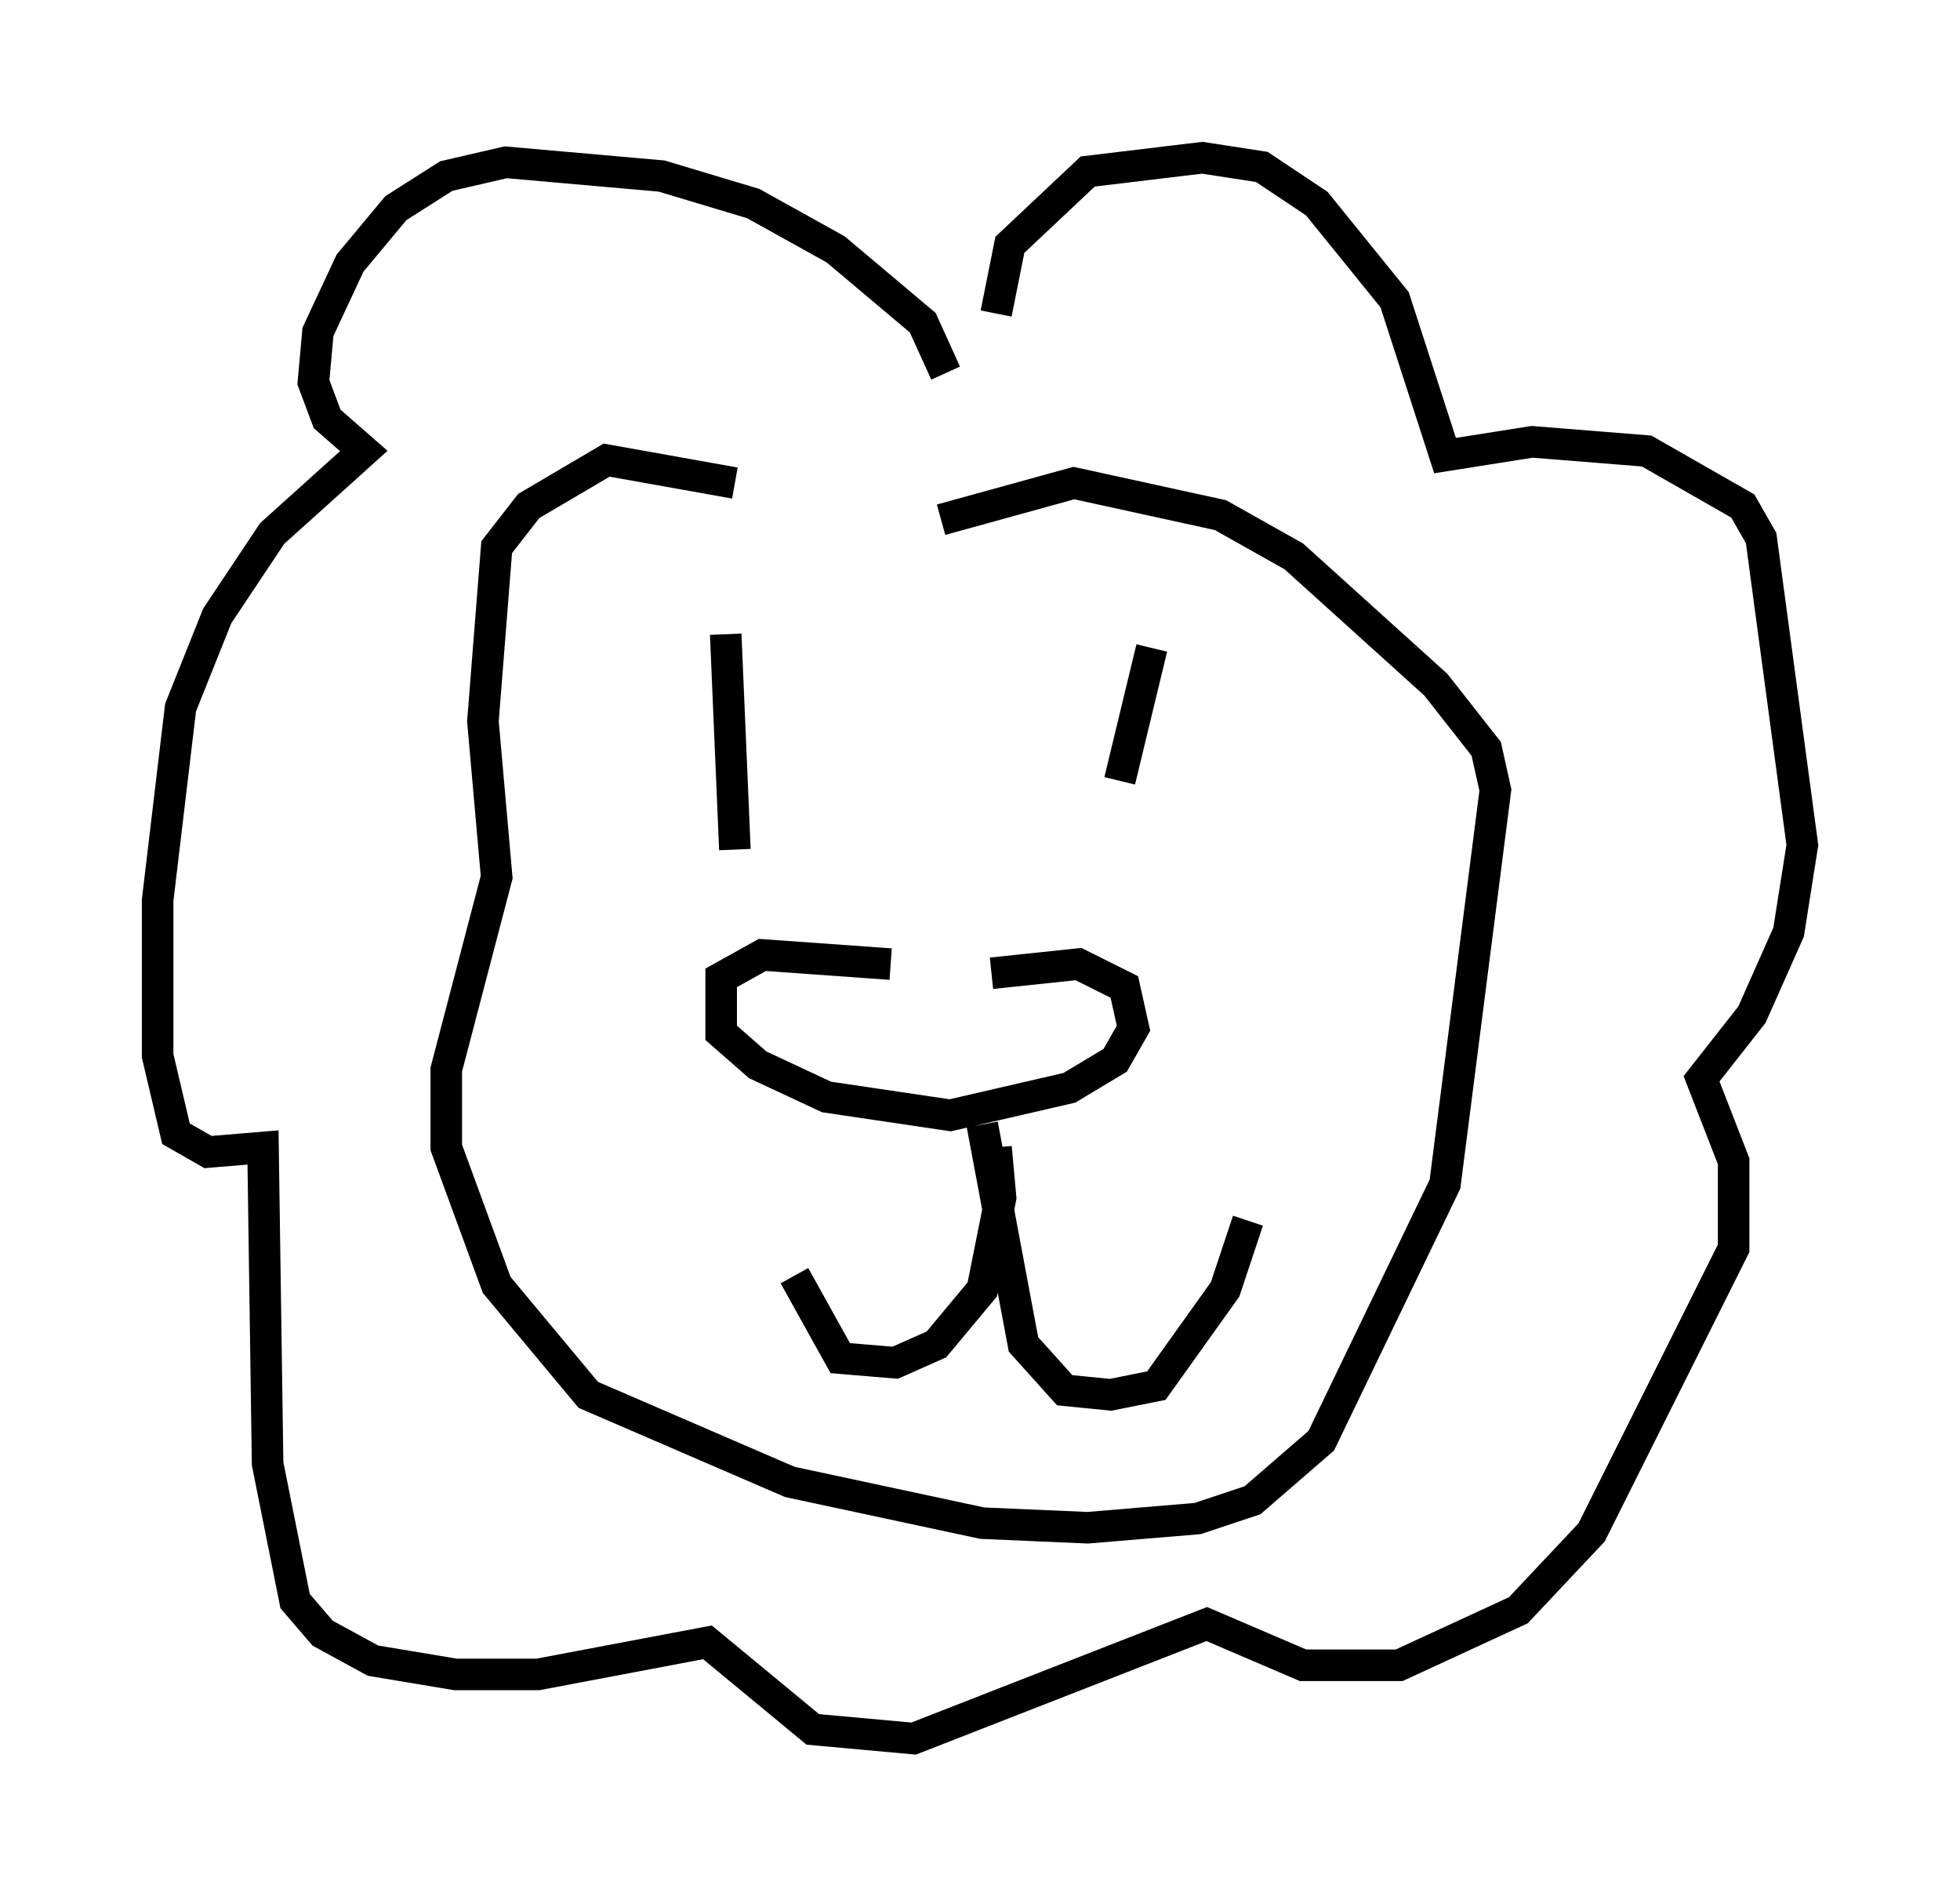 <?xml version="1.0" encoding="utf-8" ?>
<svg baseProfile="full" height="60.112" version="1.1" width="62.145" xmlns="http://www.w3.org/2000/svg" xmlns:ev="http://www.w3.org/2001/xml-events" xmlns:xlink="http://www.w3.org/1999/xlink"><defs /><rect fill="white" height="60.112" width="62.145" x="0" y="0" /><path d="M32.307, 29.838 m-4.067, 0.726 l-4.067, -0.291 -1.307, 0.726 l0.0, 1.743 1.162, 1.017 l2.179, 1.017 3.922, 0.581 l3.777, -0.872 1.453, -0.872 l0.581, -1.017 -0.291, -1.307 l-1.453, -0.726 -2.76, 0.291 m0.145, 5.52 l0.145, 1.598 -0.581, 2.905 l-1.453, 1.743 -1.307, 0.581 l-1.743, -0.145 -1.453, -2.615 m5.955, -4.793 l1.307, 6.972 1.307, 1.453 l1.453, 0.145 1.453, -0.291 l2.179, -3.05 0.726, -2.179 m-16.559, -18.592 l0.291, 6.827 m13.218, -6.391 l-1.017, 4.212 m-12.201, -9.441 l-4.067, -0.726 -2.469, 1.453 l-1.017, 1.307 -0.436, 5.52 l0.436, 4.939 -1.598, 6.101 l0.0, 2.469 1.598, 4.358 l2.905, 3.486 6.391, 2.76 l6.101, 1.307 3.341, 0.145 l3.486, -0.291 1.743, -0.581 l2.179, -1.888 3.922, -8.134 l1.598, -12.492 -0.291, -1.307 l-1.598, -2.034 -4.503, -4.067 l-2.324, -1.307 -4.648, -1.017 l-4.212, 1.162 m0.145, -4.648 l-0.726, -1.598 -2.76, -2.324 l-2.615, -1.453 -2.905, -0.872 l-4.939, -0.436 -1.888, 0.436 l-1.598, 1.017 -1.453, 1.743 l-1.017, 2.179 -0.145, 1.598 l0.436, 1.162 1.162, 1.017 l-2.905, 2.615 -1.743, 2.615 l-1.162, 2.905 -0.726, 6.101 l0.0, 4.939 0.581, 2.469 l1.017, 0.581 1.743, -0.145 l0.145, 10.022 0.872, 4.358 l0.872, 1.017 1.598, 0.872 l2.615, 0.436 2.615, 0.0 l5.374, -1.017 3.341, 2.76 l3.196, 0.291 9.296, -3.631 l3.05, 1.307 3.05, 0.0 l3.777, -1.743 2.324, -2.469 l4.503, -9.006 0.0, -2.76 l-1.017, -2.615 1.598, -2.034 l1.162, -2.615 0.436, -2.76 l-1.307, -9.732 -0.581, -1.017 l-3.05, -1.743 -3.631, -0.291 l-2.76, 0.436 -1.598, -4.939 l-2.469, -3.05 -1.743, -1.162 l-1.888, -0.291 -3.631, 0.436 l-2.469, 2.324 -0.436, 2.179 " fill="none" stroke="black" stroke-width="1" /></svg>